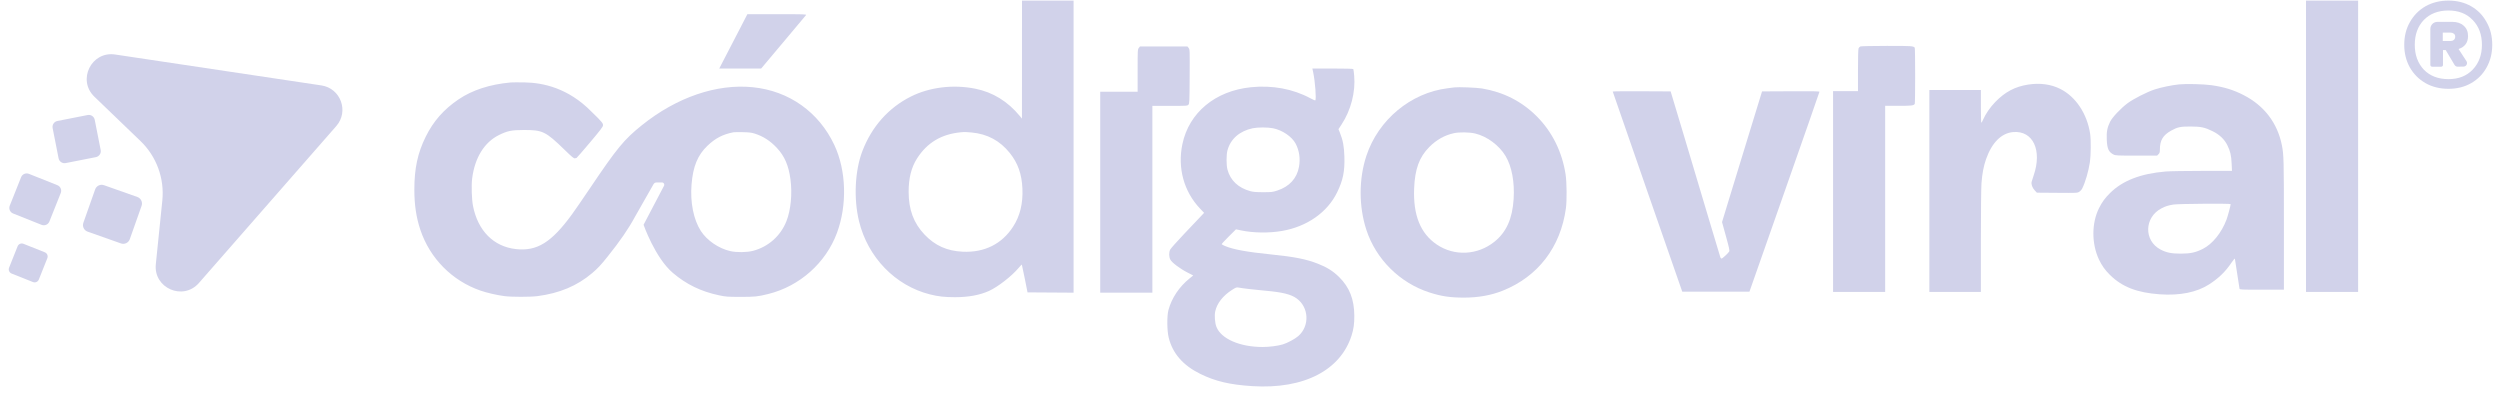 <svg xmlns="http://www.w3.org/2000/svg" width="242" height="38" viewBox="0 0 242 38" fill="none"><path fill-rule="evenodd" clip-rule="evenodd" d="M98.925 11.482L98.722 11.235C97.547 9.81 96.106 8.926 94.4 8.584C92.27 8.158 89.986 8.437 88.175 9.345C86.005 10.433 84.382 12.26 83.476 14.632C82.752 16.527 82.624 19.227 83.154 21.413C84.002 24.907 86.66 27.652 90.014 28.496C90.82 28.699 91.437 28.768 92.448 28.768C93.748 28.768 94.843 28.566 95.734 28.163C96.59 27.775 97.934 26.731 98.605 25.932C98.763 25.744 98.902 25.599 98.913 25.61C98.924 25.621 99.053 26.231 99.199 26.966L99.464 28.302L103.923 28.331V0.058H98.93L98.925 11.482ZM71.674 2.675C71.304 3.39 70.691 4.573 70.312 5.304L69.623 6.633H73.681L75.812 4.098C76.983 2.703 77.976 1.52 78.017 1.468C78.089 1.378 77.935 1.373 75.219 1.374L72.345 1.375L71.674 2.675ZM110.237 4.64C110.127 4.781 110.123 4.844 110.123 6.832V8.879H106.502V28.33H111.55V10.249H113.243C114.893 10.249 114.938 10.246 115.04 10.134C115.139 10.024 115.145 9.886 115.159 7.404C115.174 4.819 115.173 4.787 115.059 4.642L114.944 4.496H110.351L110.237 4.64ZM127.116 7.003C127.306 7.896 127.434 9.601 127.319 9.716C127.301 9.735 127.085 9.642 126.839 9.509C125.157 8.603 123.159 8.233 121.09 8.444C117.634 8.796 115.095 10.902 114.456 13.948C113.971 16.257 114.599 18.546 116.171 20.198L116.557 20.604L116.18 21.003C115.972 21.221 115.259 21.974 114.595 22.675C113.931 23.376 113.34 24.041 113.28 24.152C113.14 24.416 113.144 24.853 113.29 25.134C113.436 25.416 114.223 26.009 114.94 26.376L115.504 26.664L115.145 26.955C114.143 27.767 113.421 28.847 113.107 30.005C112.951 30.582 112.963 32.012 113.131 32.685C113.511 34.216 114.515 35.368 116.187 36.192C117.643 36.91 119.048 37.241 121.225 37.378C123.706 37.535 125.885 37.155 127.563 36.273C129.188 35.418 130.294 34.138 130.827 32.494C131.03 31.868 131.104 31.332 131.098 30.549C131.086 28.969 130.628 27.805 129.632 26.823C129.051 26.25 128.448 25.869 127.587 25.533C126.431 25.081 125.311 24.859 123.045 24.63C120.73 24.397 119.385 24.151 118.591 23.817C118.417 23.744 118.268 23.663 118.26 23.637C118.251 23.61 118.559 23.276 118.944 22.894L119.643 22.199L120.137 22.303C121.317 22.552 122.825 22.573 124.083 22.358C126.513 21.944 128.491 20.56 129.437 18.612C130.007 17.44 130.179 16.591 130.137 15.162C130.107 14.161 129.996 13.574 129.698 12.835L129.564 12.505L129.864 12.048C130.768 10.675 131.225 8.908 131.085 7.329C131.056 7.004 131.018 6.715 131 6.686C130.98 6.653 130.201 6.633 129.002 6.633H127.037L127.116 7.003ZM49.437 7.982C47.415 8.166 45.719 8.717 44.38 9.624C42.953 10.591 41.948 11.735 41.208 13.235C40.431 14.809 40.109 16.305 40.109 18.342C40.109 19.832 40.291 21.05 40.691 22.248C41.614 25.008 43.762 27.18 46.508 28.129C47.146 28.349 48.08 28.565 48.834 28.665C49.497 28.753 51.336 28.754 52.016 28.666C54.155 28.39 55.876 27.667 57.321 26.437C57.86 25.979 58.15 25.67 58.786 24.878C60.025 23.334 60.836 22.154 61.48 20.96L63.262 17.829C63.32 17.726 63.429 17.662 63.548 17.662H64.083C64.248 17.662 64.354 17.838 64.277 17.984L62.297 21.758C62.297 21.758 63.41 24.948 65.127 26.412C66.433 27.526 67.854 28.216 69.602 28.585C70.266 28.725 70.408 28.736 71.659 28.738C73.071 28.741 73.353 28.712 74.375 28.457C77.412 27.702 79.935 25.457 81.016 22.549C82.021 19.848 81.923 16.504 80.766 14.04C79.267 10.846 76.381 8.799 72.875 8.444C69.379 8.089 65.508 9.414 62.14 12.116C60.401 13.511 59.741 14.313 57.077 18.268C56.425 19.237 55.658 20.349 55.373 20.741C53.383 23.472 51.979 24.342 49.933 24.111C47.776 23.867 46.259 22.339 45.786 19.933C45.662 19.301 45.62 17.95 45.704 17.283C45.957 15.268 46.884 13.768 48.307 13.068C49.129 12.665 49.512 12.587 50.699 12.584C52.531 12.579 52.814 12.716 54.652 14.502C55.383 15.213 55.551 15.351 55.653 15.324C55.72 15.306 55.791 15.291 55.81 15.29C55.829 15.29 56.41 14.622 57.099 13.805C58.099 12.622 58.357 12.285 58.37 12.142C58.386 11.974 58.358 11.863 57.254 10.808C55.007 8.516 52.55 8.007 50.809 7.978C50.19 7.968 49.573 7.969 49.437 7.982ZM121.262 12.415C119.993 12.684 119.116 13.451 118.819 14.554C118.702 14.987 118.702 15.975 118.818 16.413C119.099 17.466 119.868 18.19 121.043 18.508C121.313 18.581 121.611 18.604 122.277 18.604C123.097 18.604 123.187 18.594 123.638 18.446C124.814 18.062 125.54 17.269 125.743 16.149C125.886 15.362 125.771 14.57 125.418 13.905C125.057 13.224 124.132 12.595 123.226 12.415C122.71 12.312 121.747 12.313 121.262 12.415ZM71.001 12.804C69.975 13.001 69.25 13.376 68.483 14.108C67.533 15.015 67.083 16.108 66.942 17.851C66.801 19.592 67.137 21.268 67.845 22.362C68.44 23.281 69.575 24.055 70.699 24.309C71.316 24.448 72.306 24.435 72.894 24.28C74.374 23.89 75.561 22.838 76.124 21.417C76.551 20.339 76.704 18.759 76.517 17.357C76.339 16.021 75.952 15.125 75.209 14.326C74.569 13.638 73.892 13.199 73.059 12.933C72.753 12.835 72.519 12.807 71.906 12.794C71.484 12.785 71.076 12.79 71.001 12.804ZM93.004 12.805C91.124 12.984 89.741 13.813 88.764 15.347C88.217 16.206 87.956 17.243 87.956 18.561C87.956 20.291 88.438 21.592 89.493 22.704C90.504 23.771 91.675 24.297 93.196 24.366C95.293 24.461 96.981 23.622 98.068 21.942C98.737 20.91 99.033 19.698 98.97 18.255C98.908 16.85 98.532 15.788 97.752 14.815C96.794 13.619 95.588 12.97 94.057 12.825C93.48 12.77 93.388 12.769 93.004 12.805ZM119.249 28.069C118.379 28.626 117.801 29.366 117.635 30.138C117.547 30.549 117.6 31.249 117.748 31.634C118.194 32.793 120.018 33.59 122.221 33.589C122.871 33.589 123.683 33.485 124.17 33.34C124.617 33.207 125.367 32.804 125.679 32.529C126.796 31.546 126.71 29.741 125.504 28.88C124.955 28.487 124.121 28.283 122.469 28.139C121.497 28.053 120.329 27.917 119.906 27.839C119.69 27.799 119.647 27.815 119.249 28.069Z" fill="#D1D2EA"></path><path fill-rule="evenodd" clip-rule="evenodd" d="M140.792 8.459C140.702 8.472 140.406 8.509 140.134 8.543C136.562 8.983 133.426 11.587 132.268 15.075C131.527 17.308 131.525 19.986 132.263 22.246C133.193 25.095 135.498 27.383 138.372 28.311C139.524 28.683 140.382 28.81 141.724 28.809C143.103 28.807 144.331 28.588 145.446 28.145C148.876 26.782 151.07 23.924 151.581 20.153C151.681 19.414 151.665 17.64 151.551 16.893C151.217 14.7 150.244 12.742 148.747 11.25C147.298 9.806 145.538 8.913 143.454 8.563C142.961 8.48 141.155 8.41 140.792 8.459ZM140.738 12.892C139.832 13.091 139.046 13.533 138.351 14.235C137.386 15.208 136.962 16.368 136.888 18.235C136.785 20.829 137.498 22.598 139.079 23.669C140.779 24.822 143.029 24.712 144.664 23.397C145.815 22.471 146.396 21.183 146.519 19.285C146.627 17.627 146.341 16.101 145.734 15.095C145.113 14.064 143.936 13.194 142.795 12.923C142.247 12.792 141.259 12.777 140.738 12.892Z" fill="#D1D2EA"></path><path fill-rule="evenodd" clip-rule="evenodd" d="M223.221 28.262H228.266V0.058H223.221V28.262ZM180.084 4.496C180.016 4.523 179.936 4.61 179.906 4.688C179.874 4.772 179.852 5.647 179.852 6.825V8.82H177.44V28.262H182.484V10.244H183.776C185.043 10.244 185.239 10.221 185.348 10.058C185.37 10.025 185.388 8.803 185.388 7.342C185.388 5.881 185.37 4.659 185.348 4.625C185.231 4.451 185.059 4.439 182.638 4.443C181.302 4.445 180.153 4.469 180.084 4.496ZM196.323 8.188C195.051 8.386 194.086 8.898 193.136 9.879C192.648 10.383 192.203 11.03 191.962 11.587C191.89 11.751 191.814 11.886 191.791 11.886C191.768 11.887 191.75 11.173 191.75 10.299V8.711H186.761V28.262H191.75L191.75 23.374C191.75 20.507 191.774 18.169 191.808 17.72C191.876 16.81 192.017 16.07 192.249 15.409C192.812 13.806 193.739 12.88 194.877 12.784C196.797 12.623 197.701 14.55 196.853 16.998C196.767 17.244 196.681 17.515 196.662 17.599C196.606 17.839 196.728 18.177 196.958 18.424L197.17 18.651L199.124 18.666C201.039 18.682 201.083 18.68 201.268 18.565C201.373 18.501 201.503 18.358 201.558 18.248C201.856 17.652 202.171 16.573 202.303 15.693C202.4 15.053 202.414 13.541 202.328 12.966C202.038 11.014 200.937 9.358 199.428 8.603C198.529 8.154 197.463 8.011 196.323 8.188ZM210.94 8.168C210.232 8.24 209.194 8.455 208.574 8.658C207.837 8.898 206.5 9.578 205.948 9.993C205.279 10.495 204.467 11.357 204.257 11.787C203.978 12.359 203.905 12.752 203.935 13.503C203.971 14.399 204.113 14.714 204.591 14.959C204.78 15.056 204.937 15.064 206.801 15.064H208.807L208.941 14.929C209.051 14.819 209.076 14.74 209.076 14.494C209.076 13.581 209.369 13.087 210.179 12.638C210.776 12.306 211.074 12.243 212.036 12.246C213.049 12.249 213.411 12.325 214.172 12.697C214.849 13.027 215.331 13.487 215.618 14.078C215.899 14.654 215.987 15.041 216.023 15.844L216.055 16.542H213.199C211.628 16.542 210.027 16.569 209.641 16.601C207.214 16.805 205.466 17.482 204.247 18.692C203.763 19.172 203.487 19.549 203.189 20.141C202.46 21.59 202.456 23.586 203.18 25.123C203.453 25.703 203.777 26.157 204.249 26.619C205.431 27.777 206.858 28.331 209.066 28.489C211.01 28.628 212.654 28.297 213.849 27.524C214.765 26.933 215.423 26.296 215.989 25.451C216.168 25.186 216.324 25.001 216.337 25.041C216.35 25.08 216.45 25.729 216.559 26.482C216.669 27.235 216.771 27.894 216.786 27.947C216.812 28.036 216.963 28.043 218.948 28.043H221.083L221.083 21.759C221.082 15.483 221.069 14.972 220.885 14.053C220.453 11.904 219.179 10.232 217.193 9.211C216.2 8.7 215.294 8.422 214.054 8.245C213.33 8.142 211.612 8.1 210.94 8.168ZM156.112 8.861C156.112 8.884 157.627 13.252 159.478 18.569L162.843 28.235H169.346L172.732 18.596C174.595 13.295 176.12 8.926 176.121 8.888C176.123 8.834 175.551 8.822 173.345 8.834L170.566 8.848L169.289 13.01C168.586 15.299 167.715 18.145 167.352 19.335L166.693 21.498L167.071 22.868C167.382 23.993 167.439 24.256 167.387 24.348C167.3 24.501 166.725 25.031 166.646 25.031C166.61 25.031 166.558 24.975 166.53 24.908C166.501 24.84 166.021 23.244 165.464 21.362C164.906 19.479 163.835 15.893 163.084 13.393L161.718 8.848L158.915 8.834C157.373 8.826 156.112 8.838 156.112 8.861ZM210.383 19.8C209.853 19.89 209.622 19.964 209.223 20.173C207.561 21.045 207.508 23.287 209.13 24.15C209.698 24.452 210.201 24.555 211.104 24.552C212.05 24.549 212.526 24.446 213.238 24.089C214.164 23.625 215.048 22.531 215.528 21.258C215.642 20.955 215.929 19.884 215.929 19.76C215.929 19.685 210.847 19.723 210.383 19.8Z" fill="#D1D2EA"></path><path fill-rule="evenodd" clip-rule="evenodd" d="M235.258 2.799C235.258 2.422 235.563 2.116 235.94 2.116H237.377C237.839 2.116 238.206 2.239 238.478 2.483C238.763 2.728 238.906 3.061 238.906 3.482C238.906 4.12 238.6 4.542 237.989 4.745L238.752 5.919C238.898 6.144 238.74 6.442 238.471 6.446L237.901 6.454C237.779 6.456 237.665 6.392 237.602 6.288L236.745 4.847H236.481V6.287C236.481 6.381 236.404 6.457 236.31 6.457H235.428C235.334 6.457 235.258 6.381 235.258 6.287V2.799ZM236.46 3.971H237.214C237.336 3.971 237.438 3.937 237.52 3.869C237.615 3.801 237.663 3.692 237.663 3.543C237.663 3.407 237.615 3.312 237.52 3.258C237.438 3.19 237.336 3.156 237.214 3.156H236.46V3.971Z" fill="#D1D2EA"></path><path fill-rule="evenodd" clip-rule="evenodd" d="M237.01 8.597C236.182 8.597 235.441 8.414 234.789 8.047C234.151 7.68 233.648 7.177 233.281 6.539C232.914 5.887 232.731 5.153 232.731 4.338C232.731 3.509 232.914 2.775 233.281 2.137C233.648 1.485 234.151 0.975 234.789 0.608C235.441 0.242 236.182 0.058 237.01 0.058C237.839 0.058 238.573 0.242 239.211 0.608C239.85 0.975 240.346 1.485 240.699 2.137C241.066 2.775 241.249 3.509 241.249 4.338C241.249 5.153 241.066 5.887 240.699 6.539C240.346 7.177 239.85 7.68 239.211 8.047C238.573 8.414 237.839 8.597 237.01 8.597ZM237.01 7.66C237.989 7.66 238.77 7.354 239.354 6.742C239.952 6.117 240.251 5.316 240.251 4.338C240.251 3.346 239.952 2.544 239.354 1.933C238.77 1.322 237.989 1.016 237.01 1.016C236.019 1.016 235.224 1.322 234.626 1.933C234.042 2.544 233.75 3.346 233.75 4.338C233.75 5.316 234.042 6.117 234.626 6.742C235.224 7.354 236.019 7.66 237.01 7.66Z" fill="#D1D2EA"></path><path d="M31.111 8.268C32.978 8.548 33.797 10.781 32.553 12.202L19.254 27.394C17.722 29.144 14.846 27.893 15.083 25.579L15.713 19.413C15.931 17.271 15.152 15.147 13.601 13.655L9.134 9.358C7.457 7.745 8.842 4.932 11.143 5.276L31.111 8.268Z" fill="#D1D2EA"></path><path d="M8.483 11.135C8.8 11.072 9.107 11.279 9.17 11.596L9.746 14.523C9.808 14.84 9.602 15.147 9.285 15.21L6.358 15.786C6.041 15.848 5.733 15.642 5.671 15.325L5.095 12.398C5.032 12.081 5.239 11.773 5.556 11.711L8.483 11.135Z" fill="#D1D2EA"></path><path d="M4.339 24.424C4.563 24.513 4.672 24.767 4.583 24.991L3.759 27.059C3.669 27.283 3.415 27.393 3.191 27.303L1.123 26.479C0.899 26.39 0.79 26.136 0.879 25.912L1.703 23.843C1.793 23.619 2.047 23.51 2.271 23.599L4.339 24.424Z" fill="#D1D2EA"></path><path d="M13.705 19.925C13.829 19.575 13.645 19.191 13.296 19.068L10.067 17.927C9.717 17.803 9.333 17.986 9.21 18.336L8.069 21.565C7.945 21.915 8.128 22.298 8.478 22.422L11.707 23.563C12.057 23.687 12.44 23.503 12.564 23.153L13.705 19.925Z" fill="#D1D2EA"></path><path d="M5.881 18.683C6 18.384 5.855 18.046 5.556 17.927L2.799 16.828C2.5 16.709 2.162 16.854 2.043 17.153L0.944 19.91C0.825 20.209 0.97 20.547 1.269 20.666L4.026 21.765C4.325 21.884 4.663 21.738 4.782 21.44L5.881 18.683Z" fill="#D1D2EA"></path></svg>